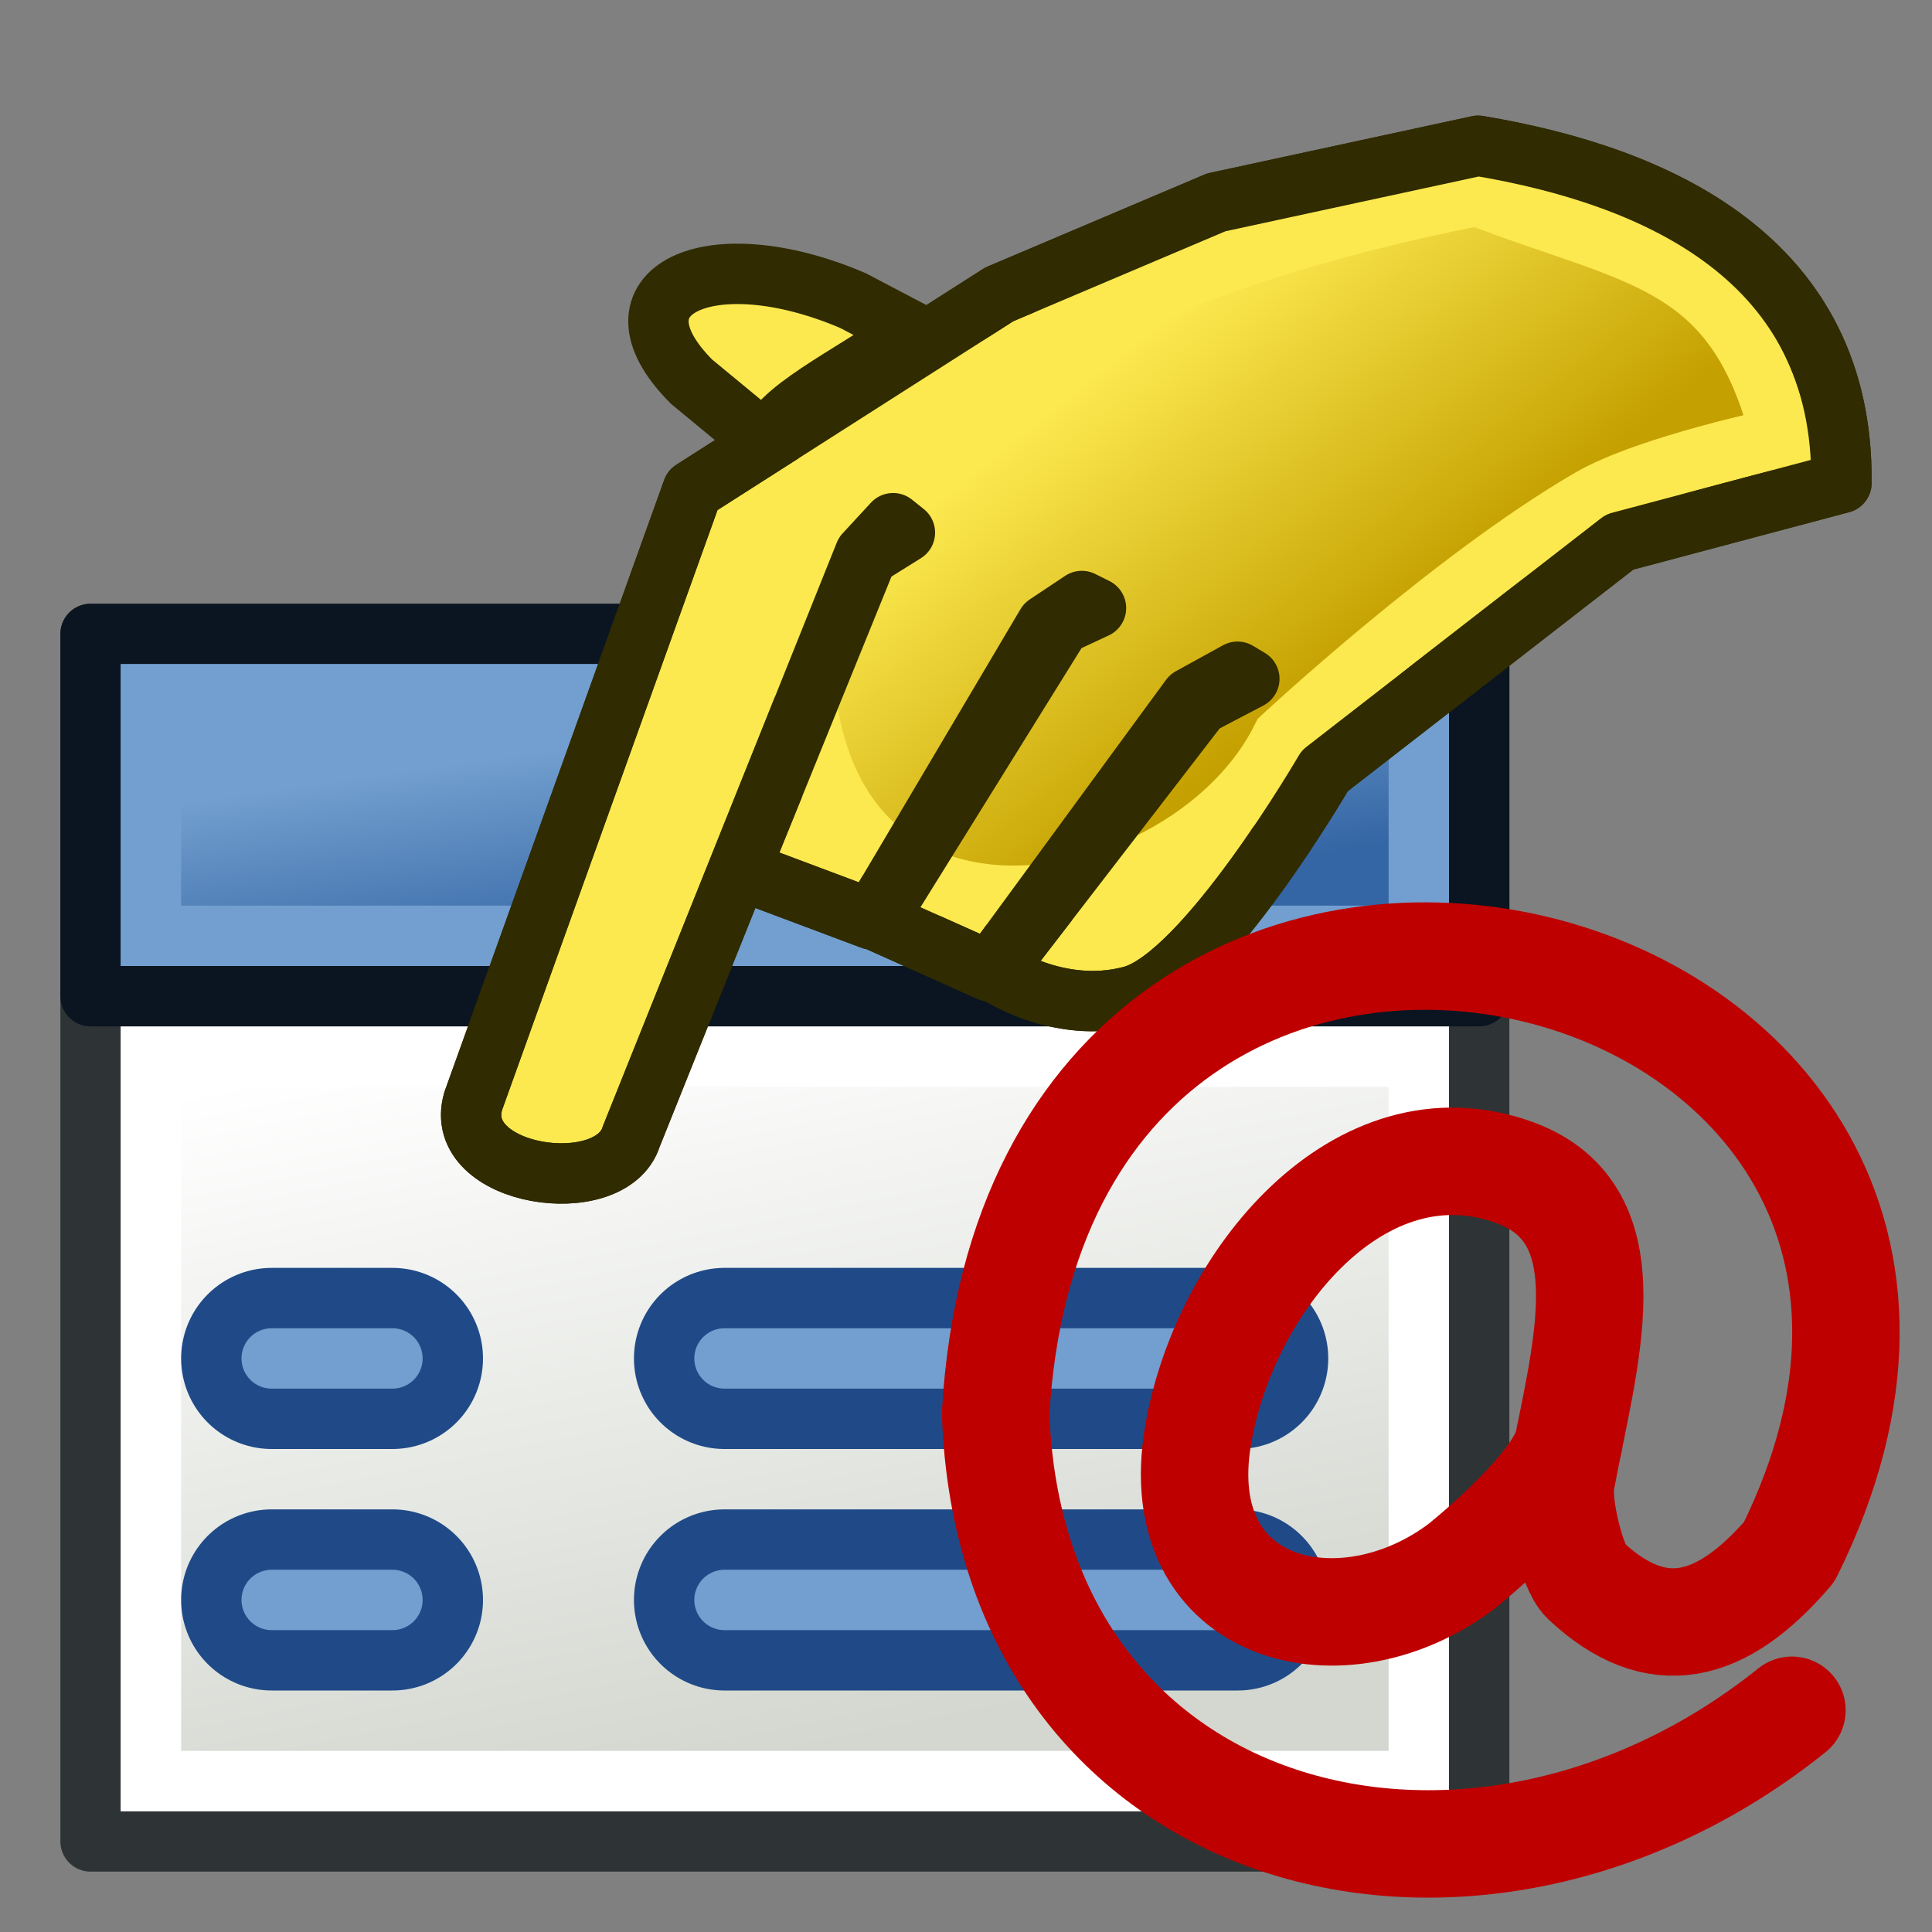 <?xml version="1.0" encoding="UTF-8" standalone="no"?>
<!-- Created with Inkscape (http://www.inkscape.org/) -->

<svg
   xmlns:dc="http://purl.org/dc/elements/1.1/"
   xmlns:cc="http://creativecommons.org/ns#"
   xmlns:rdf="http://www.w3.org/1999/02/22-rdf-syntax-ns#"
   xmlns:svg="http://www.w3.org/2000/svg"
   xmlns="http://www.w3.org/2000/svg"
   xmlns:xlink="http://www.w3.org/1999/xlink"
   xmlns:sodipodi="http://sodipodi.sourceforge.net/DTD/sodipodi-0.dtd"
   xmlns:inkscape="http://www.inkscape.org/namespaces/inkscape"
   width="64"
   height="64"
   id="svg2"
   version="1.1"
   inkscape:version="0.91 r13725"
   sodipodi:docname="alias.svg">
  <rect width="100%" height="100%" fill="#808080" stroke="none"/>
  <defs
     id="defs4">
    <linearGradient
       inkscape:collect="always"
       id="linearGradient3936">
      <stop
         style="stop-color:#c4a000;stop-opacity:1"
         offset="0"
         id="stop3939" />
      <stop
         style="stop-color:#fce94f;stop-opacity:1"
         offset="1"
         id="stop3941" />
    </linearGradient>
    <linearGradient
       inkscape:collect="always"
       id="linearGradient3833">
      <stop
         style="stop-color:#3465a4;stop-opacity:1"
         offset="0"
         id="stop3835" />
      <stop
         style="stop-color:#729fcf;stop-opacity:1"
         offset="1"
         id="stop3837" />
    </linearGradient>
    <linearGradient
       inkscape:collect="always"
       id="linearGradient3805">
      <stop
         style="stop-color:#d3d7cf;stop-opacity:1"
         offset="0"
         id="stop3807" />
      <stop
         style="stop-color:#ffffff;stop-opacity:1"
         offset="1"
         id="stop3809" />
    </linearGradient>
    <linearGradient
       id="linearGradient3934">
      <stop
         id="stop3936"
         offset="0"
         style="stop-color:#c9a70a;stop-opacity:1;" />
      <stop
         id="stop3938"
         offset="1"
         style="stop-color:#c9830a;stop-opacity:0;" />
    </linearGradient>
    <linearGradient
       inkscape:collect="always"
       xlink:href="#linearGradient3775"
       id="linearGradient3781"
       x1="52.716"
       y1="26.491"
       x2="36.134"
       y2="13.441"
       gradientUnits="userSpaceOnUse"
       gradientTransform="matrix(0.848,0,0,0.801,9.435,988.802)" />
    <linearGradient
       inkscape:collect="always"
       id="linearGradient3775">
      <stop
         style="stop-color:#0061e6;stop-opacity:1;"
         offset="0"
         id="stop3777" />
      <stop
         style="stop-color:#0061e6;stop-opacity:0;"
         offset="1"
         id="stop3779" />
    </linearGradient>
    <linearGradient
       inkscape:collect="always"
       xlink:href="#linearGradient3848-3"
       id="linearGradient3854-9"
       x1="48.094"
       y1="1008.943"
       x2="38.033"
       y2="999.644"
       gradientUnits="userSpaceOnUse"
       gradientTransform="matrix(0.775,-0.069,0.063,0.722,-48.395,284.996)" />
    <linearGradient
       inkscape:collect="always"
       id="linearGradient3848-3">
      <stop
         style="stop-color:#bf3995;stop-opacity:1;"
         offset="0"
         id="stop3850-0" />
      <stop
         style="stop-color:#bf3995;stop-opacity:0;"
         offset="1"
         id="stop3852-2" />
    </linearGradient>
    <linearGradient
       y2="1008.66"
       x2="28.313"
       y1="1002.338"
       x1="50.374"
       gradientTransform="matrix(0.785,0.966,-1.125,0.984,1142.128,-26.309)"
       gradientUnits="userSpaceOnUse"
       id="linearGradient3915-0"
       xlink:href="#linearGradient3934-7"
       inkscape:collect="always" />
    <linearGradient
       id="linearGradient3934-7">
      <stop
         id="stop3936-8"
         offset="0"
         style="stop-color:#c9a70a;stop-opacity:1;" />
      <stop
         id="stop3938-7"
         offset="1"
         style="stop-color:#c9830a;stop-opacity:0;" />
    </linearGradient>
    <linearGradient
       inkscape:collect="always"
       xlink:href="#linearGradient3805"
       id="linearGradient3811"
       x1="-33"
       y1="1046.362"
       x2="-38"
       y2="1021.362"
       gradientUnits="userSpaceOnUse"
       gradientTransform="translate(60,0)" />
    <linearGradient
       inkscape:collect="always"
       xlink:href="#linearGradient3833"
       id="linearGradient3839"
       x1="-35"
       y1="1019.362"
       x2="-36"
       y2="1012.362"
       gradientUnits="userSpaceOnUse"
       gradientTransform="translate(60,0)" />
    <linearGradient
       inkscape:collect="always"
       xlink:href="#linearGradient3936"
       id="linearGradient3943"
       x1="50"
       y1="19"
       x2="42"
       y2="9"
       gradientUnits="userSpaceOnUse"
       gradientTransform="translate(-1.088,988.008)" />
  </defs>
  <sodipodi:namedview
     id="base"
     pagecolor="#ffffff"
     bordercolor="#666666"
     borderopacity="1.0"
     inkscape:pageopacity="0.0"
     inkscape:pageshadow="2"
     inkscape:zoom="2.2621893"
     inkscape:cx="120.37686"
     inkscape:cy="29.625428"
     inkscape:document-units="px"
     inkscape:current-layer="layer1"
     showgrid="true"
     inkscape:window-width="1375"
     inkscape:window-height="876"
     inkscape:window-x="65"
     inkscape:window-y="24"
     inkscape:window-maximized="1"
     inkscape:snap-global="true">
    <inkscape:grid
       type="xygrid"
       id="grid3015"
       empspacing="2"
       visible="true"
       enabled="true"
       snapvisiblegridlinesonly="true" />
  </sodipodi:namedview>
  <g
     inkscape:label="Layer 1"
     inkscape:groupmode="layer"
     id="layer1"
     transform="translate(0,-988.362)">
    <path
       style="fill:#fce94f;fill-opacity:1;stroke:#302b00;stroke-width:2;stroke-linecap:butt;stroke-linejoin:miter;stroke-opacity:1"
       d="m 25.45,1003.103 -2.538,-2.095 c -3,-3 0.581,-4.729 5.347,-2.687 l 1.982,1.042 c -2.151,1.512 -4.621,2.634 -4.791,3.74 z"
       id="path4103"
       inkscape:connector-curvature="0"
       sodipodi:nodetypes="ccccc" />
    <rect
       style="fill:#d3d7cf;fill-opacity:1;stroke:#2e3436;stroke-width:2;stroke-linecap:round;stroke-linejoin:round;stroke-miterlimit:4;stroke-opacity:1;stroke-dasharray:none;stroke-dashoffset:6"
       id="rect3017"
       width="46"
       height="40"
       x="3"
       y="1009.362" />
    <rect
       style="fill:url(#linearGradient3811);fill-opacity:1;stroke:#ffffff;stroke-width:2;stroke-linecap:round;stroke-linejoin:miter;stroke-miterlimit:4;stroke-opacity:1;stroke-dasharray:none;stroke-dashoffset:6"
       id="rect3017-3"
       width="42"
       height="24"
       x="5"
       y="1023.362" />
    <rect
       style="fill:#729fcf;fill-opacity:1;stroke:#0b1521;stroke-width:2;stroke-linecap:round;stroke-linejoin:round;stroke-miterlimit:4;stroke-opacity:1;stroke-dasharray:none;stroke-dashoffset:6"
       id="rect3813"
       width="46"
       height="12"
       x="3"
       y="1009.362" />
    <rect
       style="fill:url(#linearGradient3839);fill-opacity:1;stroke:#729fcf;stroke-width:2;stroke-linecap:round;stroke-linejoin:miter;stroke-miterlimit:4;stroke-opacity:1;stroke-dasharray:none;stroke-dashoffset:6"
       id="rect3813-6"
       width="42"
       height="8"
       x="5"
       y="1011.362" />
    <path
       style="fill:none;stroke:#204a87;stroke-width:6;stroke-linecap:round;stroke-linejoin:miter;stroke-opacity:1"
       d="m 9,1033.362 4,0"
       id="path3841"
       inkscape:connector-curvature="0" />
    <path
       style="fill:none;stroke:#204a87;stroke-width:6;stroke-linecap:round;stroke-linejoin:miter;stroke-opacity:1"
       d="m 9,1041.362 4,0"
       id="path3841-7"
       inkscape:connector-curvature="0" />
    <path
       style="fill:none;stroke:#204a87;stroke-width:6;stroke-linecap:round;stroke-linejoin:miter;stroke-opacity:1"
       d="m 24,1033.362 17,0"
       id="path3841-3"
       inkscape:connector-curvature="0" />
    <path
       style="fill:none;stroke:#204a87;stroke-width:6;stroke-linecap:round;stroke-linejoin:miter;stroke-opacity:1"
       d="m 24,1041.362 17,0"
       id="path3841-7-5"
       inkscape:connector-curvature="0" />
    <path
       style="fill:none;stroke:#729fcf;stroke-width:2;stroke-linecap:round;stroke-linejoin:miter;stroke-opacity:1"
       d="m 9,1033.362 4,0"
       id="path3841-6"
       inkscape:connector-curvature="0" />
    <path
       style="fill:none;stroke:#729fcf;stroke-width:2;stroke-linecap:round;stroke-linejoin:miter;stroke-opacity:1"
       d="m 9,1041.362 4,0"
       id="path3841-7-2"
       inkscape:connector-curvature="0" />
    <path
       style="fill:none;stroke:#729fcf;stroke-width:2;stroke-linecap:round;stroke-linejoin:miter;stroke-opacity:1"
       d="m 24,1033.362 17,0"
       id="path3841-3-9"
       inkscape:connector-curvature="0" />
    <path
       style="fill:none;stroke:#729fcf;stroke-width:2;stroke-linecap:round;stroke-linejoin:miter;stroke-opacity:1"
       d="m 24,1041.362 17,0"
       id="path3841-7-5-1"
       inkscape:connector-curvature="0" />
    <path
       style="fill:#fce94f;fill-opacity:1;stroke:#302b00;stroke-width:2;stroke-linecap:butt;stroke-linejoin:round;stroke-opacity:1"
       d="m 53.654,1006.316 -9.768,7.58 c 0,0 -3.96,6.814 -6.408,7.463 -2.448,0.649 -4.532,-0.821 -4.532,-0.821 l 6.799,-8.83 1.641,-0.86 -0.391,-0.234 -1.563,0.86 -6.642,9.065 -3.751,-1.68 6.095,-9.807 1.172,-0.547 -0.469,-0.234 -1.172,0.781 -5.783,9.768 -4.376,-1.641 4.22,-10.393 1.25,-0.781 -0.391,-0.312 -0.938,1.016 -7.736,19.302 c -0.664,2.117 -5.961,1.336 -5.236,-1.172 l 7.267,-20.239 10.159,-6.486 7.189,-3.048 8.674,-1.875 C 54.904,994.185 61.076,996.937 61,1004.362 z"
       id="path4101"
       inkscape:connector-curvature="0"
       sodipodi:nodetypes="cczccccccccccccccccccccccccc" />
    <path
       style="fill:url(#linearGradient3943);fill-opacity:1;stroke:#fce94f;stroke-width:2;stroke-linecap:butt;stroke-linejoin:miter;stroke-opacity:1"
       d="m 48.924,994.846 c 5.314,2.062 8.586,2.025 10.081,8.01 0,0 -4.414,0.918 -6.33,2.032 -4.585,2.667 -10.198,7.893 -10.198,7.893 -3.565,7.228 -19.565,9.228 -15.121,-8.713 5.414,-3.51 10.464,-7.032 21.568,-9.221 z"
       id="path3916"
       inkscape:connector-curvature="0"
       sodipodi:nodetypes="ccsccc" />
    <path
       style="fill:none;stroke:#302b00;stroke-width:2;stroke-linecap:butt;stroke-linejoin:round;stroke-opacity:1"
       d="m 53.654,1006.316 -9.768,7.58 c 0,0 -3.96,6.814 -6.408,7.463 -2.448,0.649 -4.532,-0.821 -4.532,-0.821 l 6.799,-8.83 1.641,-0.86 -0.391,-0.234 -1.563,0.86 -6.642,9.065 -3.751,-1.68 6.095,-9.807 1.172,-0.547 -0.469,-0.234 -1.172,0.781 -5.783,9.768 -4.376,-1.641 4.22,-10.393 1.25,-0.781 -0.391,-0.312 -0.938,1.016 -7.736,19.302 c -0.664,2.117 -5.961,1.336 -5.236,-1.172 l 7.267,-20.239 10.159,-6.486 7.189,-3.048 8.674,-1.875 C 54.904,994.184 61.076,996.937 61,1004.362 z"
       id="path4101-7"
       inkscape:connector-curvature="0"
       sodipodi:nodetypes="cczccccccccccccccccccccccccc" />
    <path
       inkscape:connector-curvature="0"
       style="fill:none;stroke:#be0000;stroke-width:3.559;stroke-linecap:round;stroke-linejoin:round;stroke-miterlimit:4;stroke-dasharray:none;stroke-opacity:1"
       d="m 59.36,1045.017 c -10.567,8.481 -25.882,4.549 -26.379,-9.831 1.424,-24.849 36.565,-16.14 26.287,4.587 -2.228,2.59 -4.38,3.167 -6.755,0.938 -0.444,-0.418 -0.946,-2.512 -0.807,-3.269 0.757,-4.104 2.299,-8.834 -1.524,-10.233 -5.105,-1.873 -9.629,3.573 -10.496,8.707 -1.001,5.923 4.824,7.311 8.762,4.307 0.962,-0.787 3.471,-2.989 3.55,-4.277"
       id="path4" />
  </g>
</svg>
